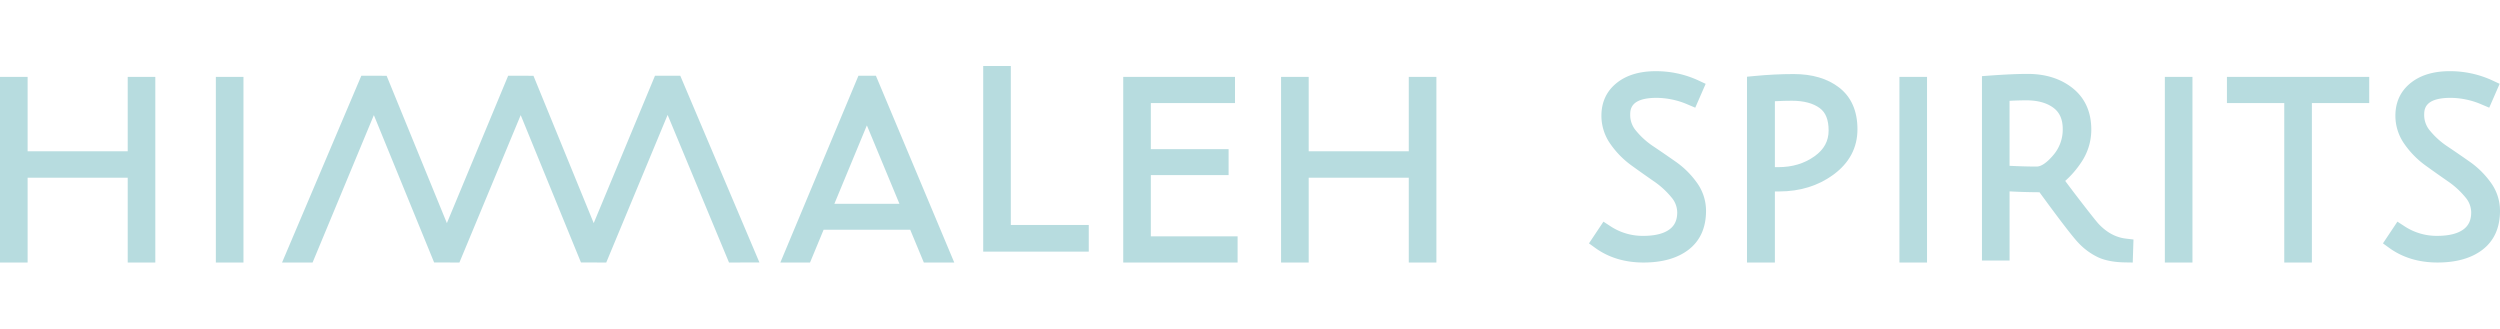 <svg id="Layer_1" data-name="Layer 1" xmlns="http://www.w3.org/2000/svg" width="47.585cm" height="6.253cm" viewBox="0 0 1348.863 177.237">
  <title>svg-logo-bottom-03</title>
  <g>
    <polygon points="68.905 81.618 14.899 81.618 14.899 41.479 0 41.479 0 141.639 14.899 141.639 14.899 95.872 68.905 95.872 68.905 141.639 83.803 141.639 83.803 41.479 68.905 41.479 68.905 81.618" style="fill: #b7dcdf"/>
    <rect x="116.462" y="41.478" width="14.898" height="100.161" style="fill: #b7dcdf"/>
    <path d="M463.173,40.839l-42.142,100.8h16.016l7.339-17.706H491.1l7.351,17.706h16.413L472.58,40.839Zm-12.985,69.1,17.361-41.884.165-.388.208.453,17.363,41.819Z" style="fill: #b7dcdf"/>
    <polygon points="545.382 35.598 530.484 35.598 530.484 135.759 587.437 135.759 587.437 121.377 545.382 121.377 545.382 35.598" style="fill: #b7dcdf"/>
    <polygon points="620.929 94.467 662.884 94.467 662.884 80.47 620.929 80.47 620.929 55.604 666.34 55.604 666.34 41.479 606.036 41.479 606.036 141.639 667.742 141.639 667.742 127.514 620.929 127.514 620.929 94.467" style="fill: #b7dcdf"/>
    <polygon points="760.103 81.618 706.097 81.618 706.097 41.479 691.198 41.479 691.198 141.639 706.097 141.639 706.097 95.872 760.103 95.872 760.103 141.639 775.001 141.639 775.001 41.479 760.103 41.479 760.103 81.618" style="fill: #b7dcdf"/>
    <polygon points="353.405 40.84 320.337 120.379 287.825 40.881 274.184 40.84 241.113 120.379 208.6 40.881 194.959 40.84 152.179 141.639 168.65 141.639 201.718 62.1 234.23 141.599 247.871 141.639 280.942 62.1 313.455 141.599 327.096 141.639 360.216 61.986 393.34 141.639 409.74 141.599 367.029 40.84 353.405 40.84" style="fill: #b7dcdf"/>
    <path d="M904.163,87.268q-6.051-4.242-12.09-8.3a42.167,42.167,0,0,1-9.271-8.333,13,13,0,0,1-3.236-8.418c0-3.059,0-9.428,14.283-9.428a43.058,43.058,0,0,1,16.825,3.614l3.989,1.694,5.622-12.872-3.869-1.807a54.289,54.289,0,0,0-23.137-5.011c-8.61,0-15.632,2.1-20.868,6.249-5.56,4.392-8.376,10.385-8.376,17.814A26.43,26.43,0,0,0,869.044,77.9a48.294,48.294,0,0,0,11.247,11.389q6.049,4.371,12.092,8.553a44.894,44.894,0,0,1,9.323,8.5,12.7,12.7,0,0,1,3.232,8.162c0,4.177-1.311,7.1-4.125,9.216-3.13,2.347-7.925,3.536-14.251,3.536a31.606,31.606,0,0,1-17.8-5.3l-3.631-2.371-7.811,11.72,3.414,2.469c7.208,5.217,15.965,7.862,26.023,7.862,10.1,0,18.239-2.3,24.2-6.839,6.32-4.818,9.525-11.9,9.525-21.062A25.876,25.876,0,0,0,915.435,98.4a47.31,47.31,0,0,0-11.272-11.135" style="fill: #b7dcdf"/>
    <rect x="1024.829" y="41.478" width="14.892" height="100.161" style="fill: #b7dcdf"/>
    <path d="M1132.225,120.72c-1.262-1.415-4.227-5.141-8.818-11.076-3.464-4.478-6.521-8.51-9.133-12.036a51.138,51.138,0,0,0,8.461-9.733,31.439,31.439,0,0,0,5.614-17.929c0-9.544-3.392-17.084-10.088-22.41-6.392-5.086-14.538-7.666-24.2-7.666-5.562,0-12.315.3-20.646.907l-4.058.3v99.471h14.892V103.253c5,.279,10.409.436,16.148.467,11.12,15.226,17.993,24.164,20.99,27.294a35.325,35.325,0,0,0,10.6,7.786c3.779,1.741,8.628,2.67,14.409,2.767l4.312.072.4-12.424-4-.467c-5.559-.648-10.448-3.3-14.882-8.028m-24.613-36.759c-3.322,3.857-6.33,5.895-8.7,5.895-4.562,0-9.479-.134-14.671-.4V54.387c3.353-.174,6.38-.26,9.042-.26,6.228,0,11.2,1.395,14.789,4.143,3.273,2.517,4.866,6.231,4.866,11.357a21.084,21.084,0,0,1-5.331,14.334" style="fill: #b7dcdf"/>
    <rect x="1168.035" y="41.478" width="14.893" height="100.161" style="fill: #b7dcdf"/>
    <polygon points="1201.533 55.604 1232.464 55.604 1232.464 141.639 1247.363 141.639 1247.363 55.604 1278.3 55.604 1278.3 41.478 1201.533 41.478 1201.533 55.604" style="fill: #b7dcdf"/>
    <path d="M1343.823,98.4a47.31,47.31,0,0,0-11.272-11.135q-6.051-4.242-12.091-8.3a42.212,42.212,0,0,1-9.271-8.333,13.005,13.005,0,0,1-3.235-8.418c0-3.06,0-9.428,14.282-9.428a43.047,43.047,0,0,1,16.826,3.615l3.988,1.693,5.622-12.871-3.868-1.808a54.279,54.279,0,0,0-23.138-5.012c-8.61,0-15.631,2.1-20.868,6.249-5.559,4.393-8.376,10.386-8.376,17.815a26.424,26.424,0,0,0,5.01,15.429,48.285,48.285,0,0,0,11.245,11.389q6.053,4.369,12.094,8.552a44.9,44.9,0,0,1,9.323,8.5,12.7,12.7,0,0,1,3.232,8.161c0,4.177-1.312,7.1-4.125,9.217-3.13,2.346-7.925,3.535-14.251,3.535a31.606,31.606,0,0,1-17.8-5.3l-3.632-2.372-7.811,11.72,3.415,2.469c7.207,5.217,15.964,7.863,26.022,7.863,10.1,0,18.24-2.3,24.195-6.839,6.32-4.819,9.525-11.9,9.525-21.062a25.875,25.875,0,0,0-5.04-15.335" style="fill: #b7dcdf"/>
    <path d="M992.262,47.2c-6.235-4.812-14.466-7.251-24.46-7.251-6.816,0-13.954.354-21.216,1.054l-4,.386V141.639h15.046V103.288h2.29c11.245,0,21.1-3.049,29.284-9.059,8.611-6.321,12.976-14.558,12.976-24.485,0-9.882-3.338-17.468-9.921-22.548M979.053,84.284c-5.57,3.967-12,5.894-19.646,5.894h-1.774V54.608c3.384-.174,6.446-.262,9.135-.262,6.409,0,11.479,1.339,15.071,3.982,3.218,2.365,4.782,6.31,4.782,12.062,0,5.721-2.476,10.267-7.568,13.894" style="fill: #b7dcdf"/>
  </g>
</svg>
